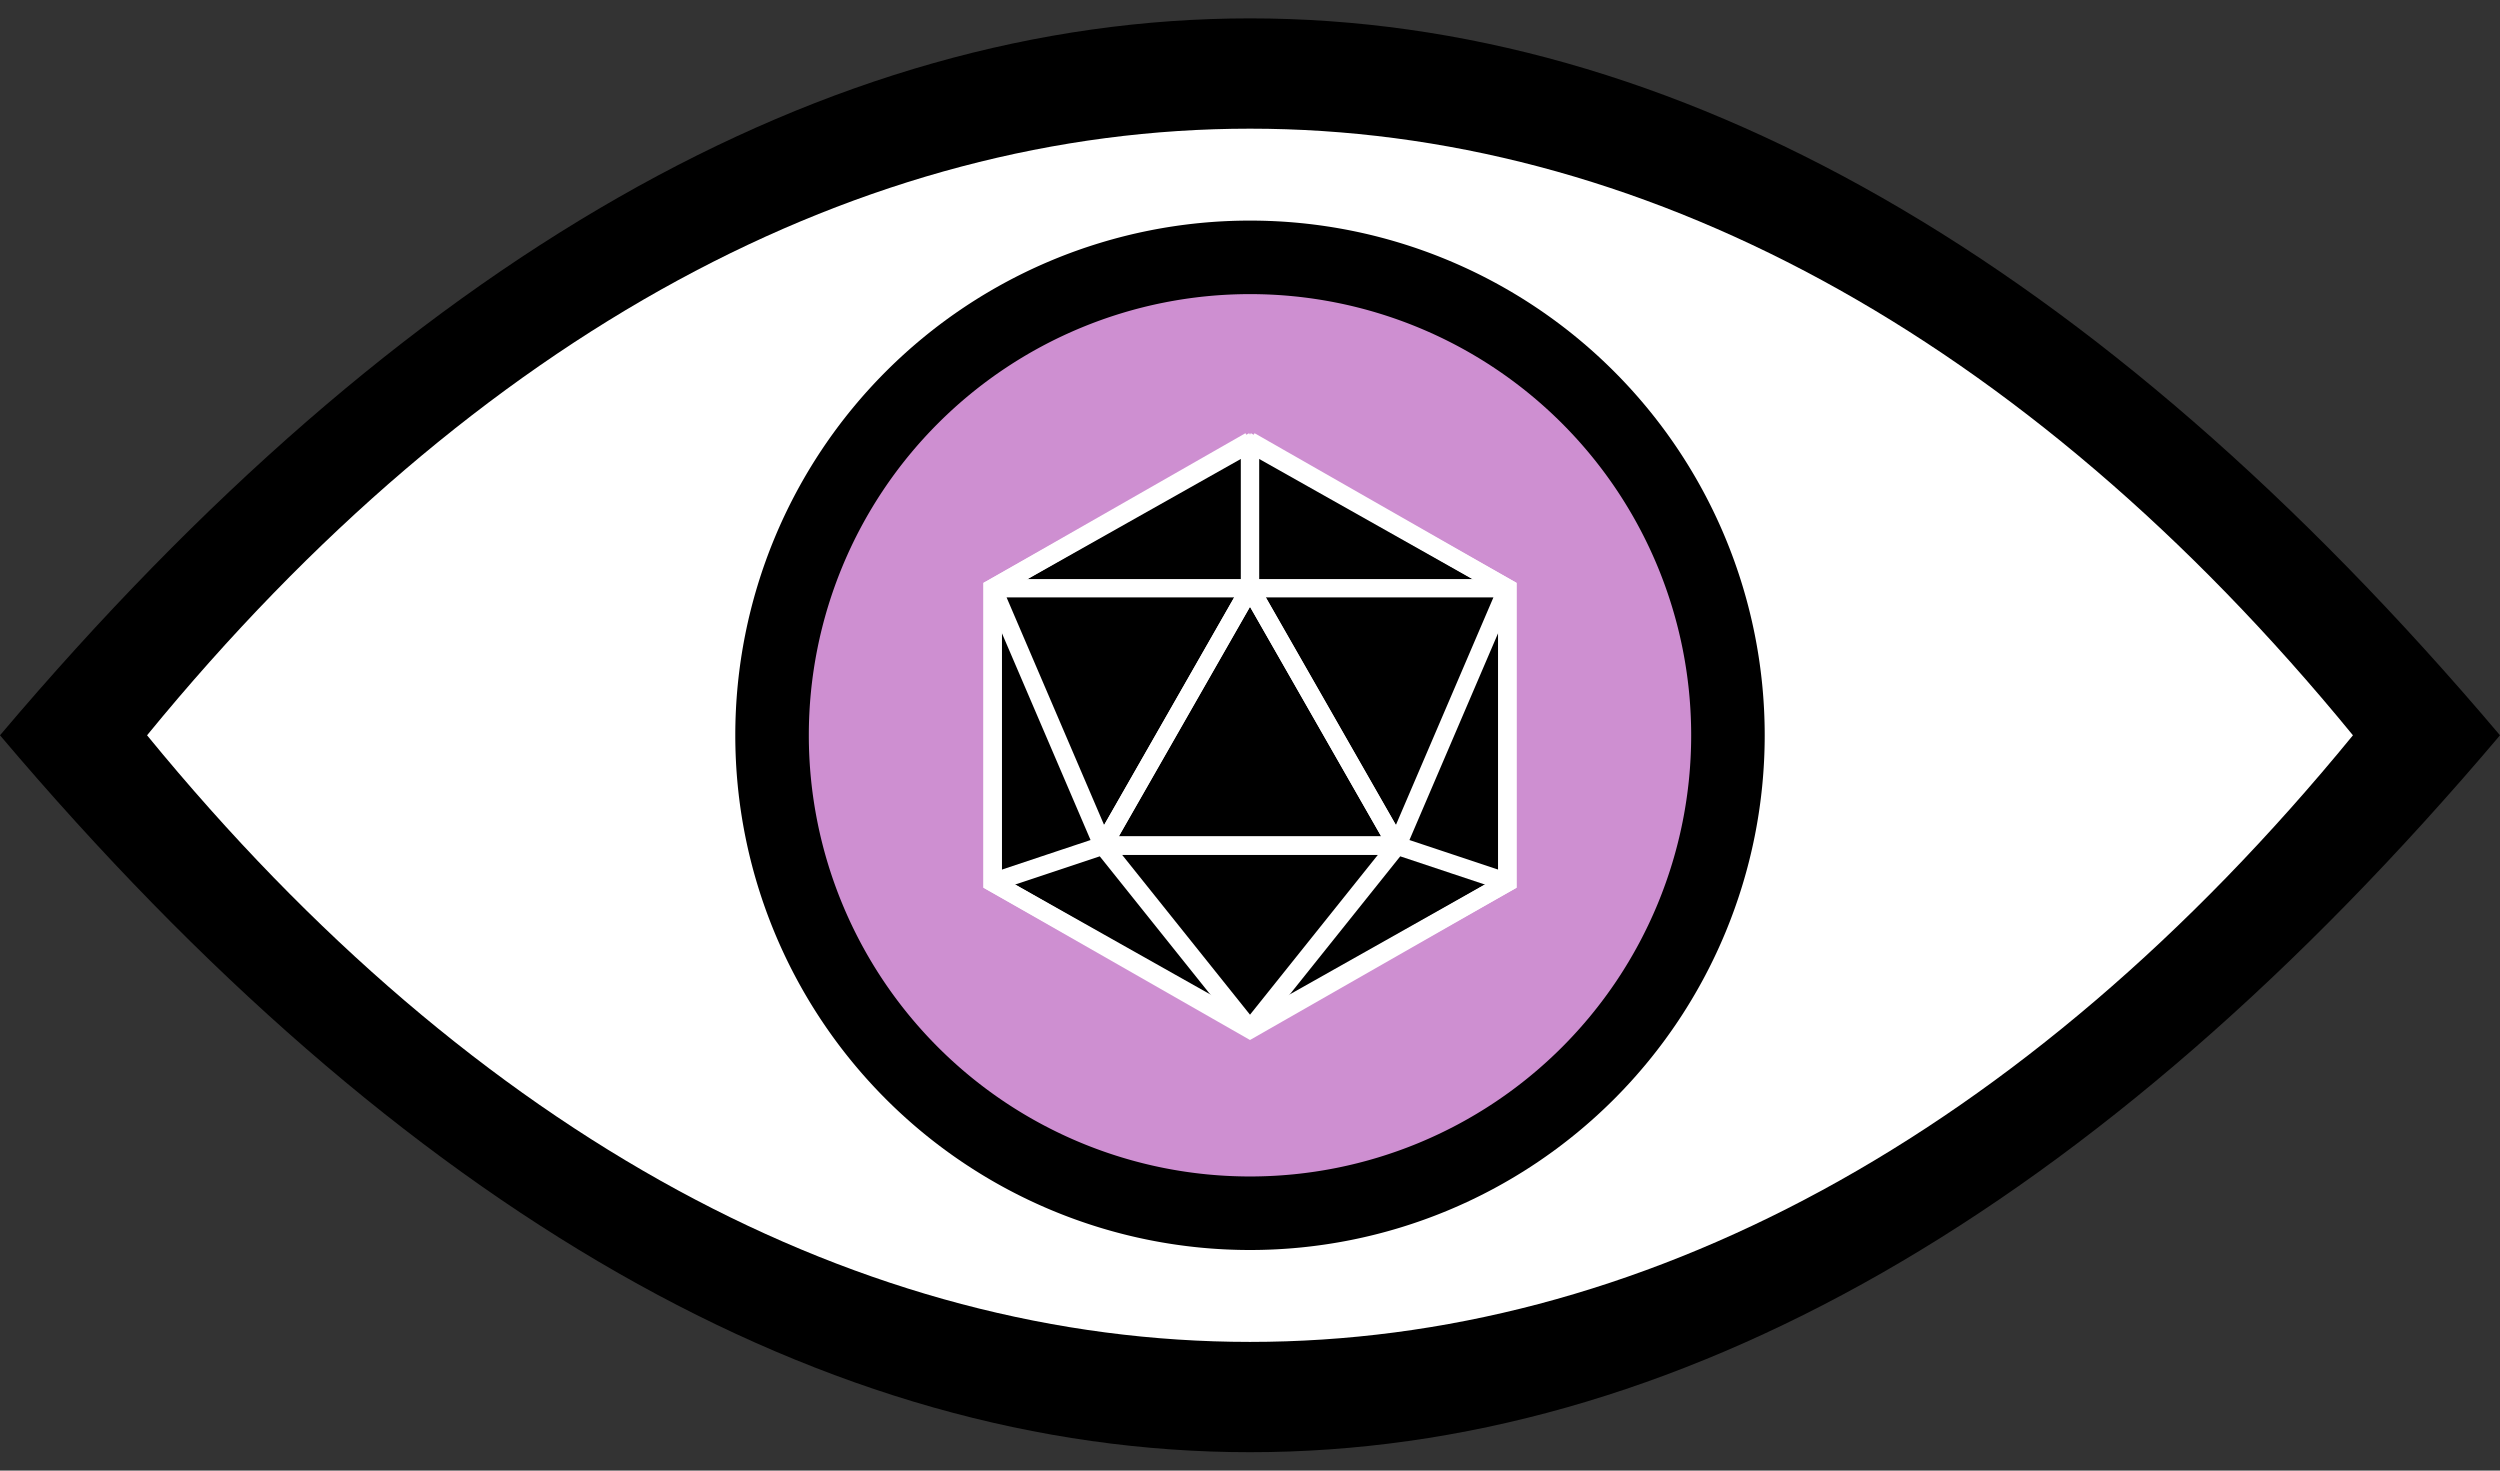 <svg class="blindgeye-logo" xmlns="http://www.w3.org/2000/svg" viewBox="0 0 34 20">
  <rect x="0" y="0" width="34" height="20" fill="#333333" stroke="none"/>
  <path fill="black" d="M 0 10 C 11 23 23 23 34 10 C 23 -3 11 -3 0 10" />
  <path fill="white" d="M 2 10 C 11 21 23 21 32 10 C 23 -1 11 -1 2 10" />
  <path fill="black" d="M 10 10 A 1 1 0 0 0 24 10 A 1 1 0 0 0 10 10" />
  <path class="blindgeye-logo__iris" fill="rgb(206, 143, 209)" d="M 11 10 A 1 1 0 0 0 23 10 A 1 1 0 0 0 11 10" />
  <g class="blindgeye-logo__pupil" fill="none" stroke="white" stroke-width="0.25">
    <!-- pupil die -->
    <path fill="black" d="M 17 6 L 20.5 8 L 20.5 12 L 17 14 L 13.5 12 L 13.5 8 L 17 6" />
    <!-- outer outline -->
    <path d="M 16.95 6 L 20.5 8 L 20.5 12 L 16.95 14 M 17.05 14 L 13.5 12 L 13.5 8 L 17.05 6"/>
    <!-- middle triangle -->
    <path fill="black" d="
    M 19 11.5 L 17 8 L 15 11.5 L 19 11.5"/>
    <!-- inner outlines -->
    <path d="M 17 8 L 19 11.5 L 15 11.5 L 17 8 M 17 8 L 17 6 M 17 8 L 20.5 8 M 17 8 L 13.5 8 M 15 11.5 L 13.5 12 M 15 11.5 L 13.5 8 M 15 11.5 L 17 14 M 19 11.5 L 20.5 12 M 19 11.5 L 20.5 8 M 19 11.5 L 17 14" />
  </g>
</svg>